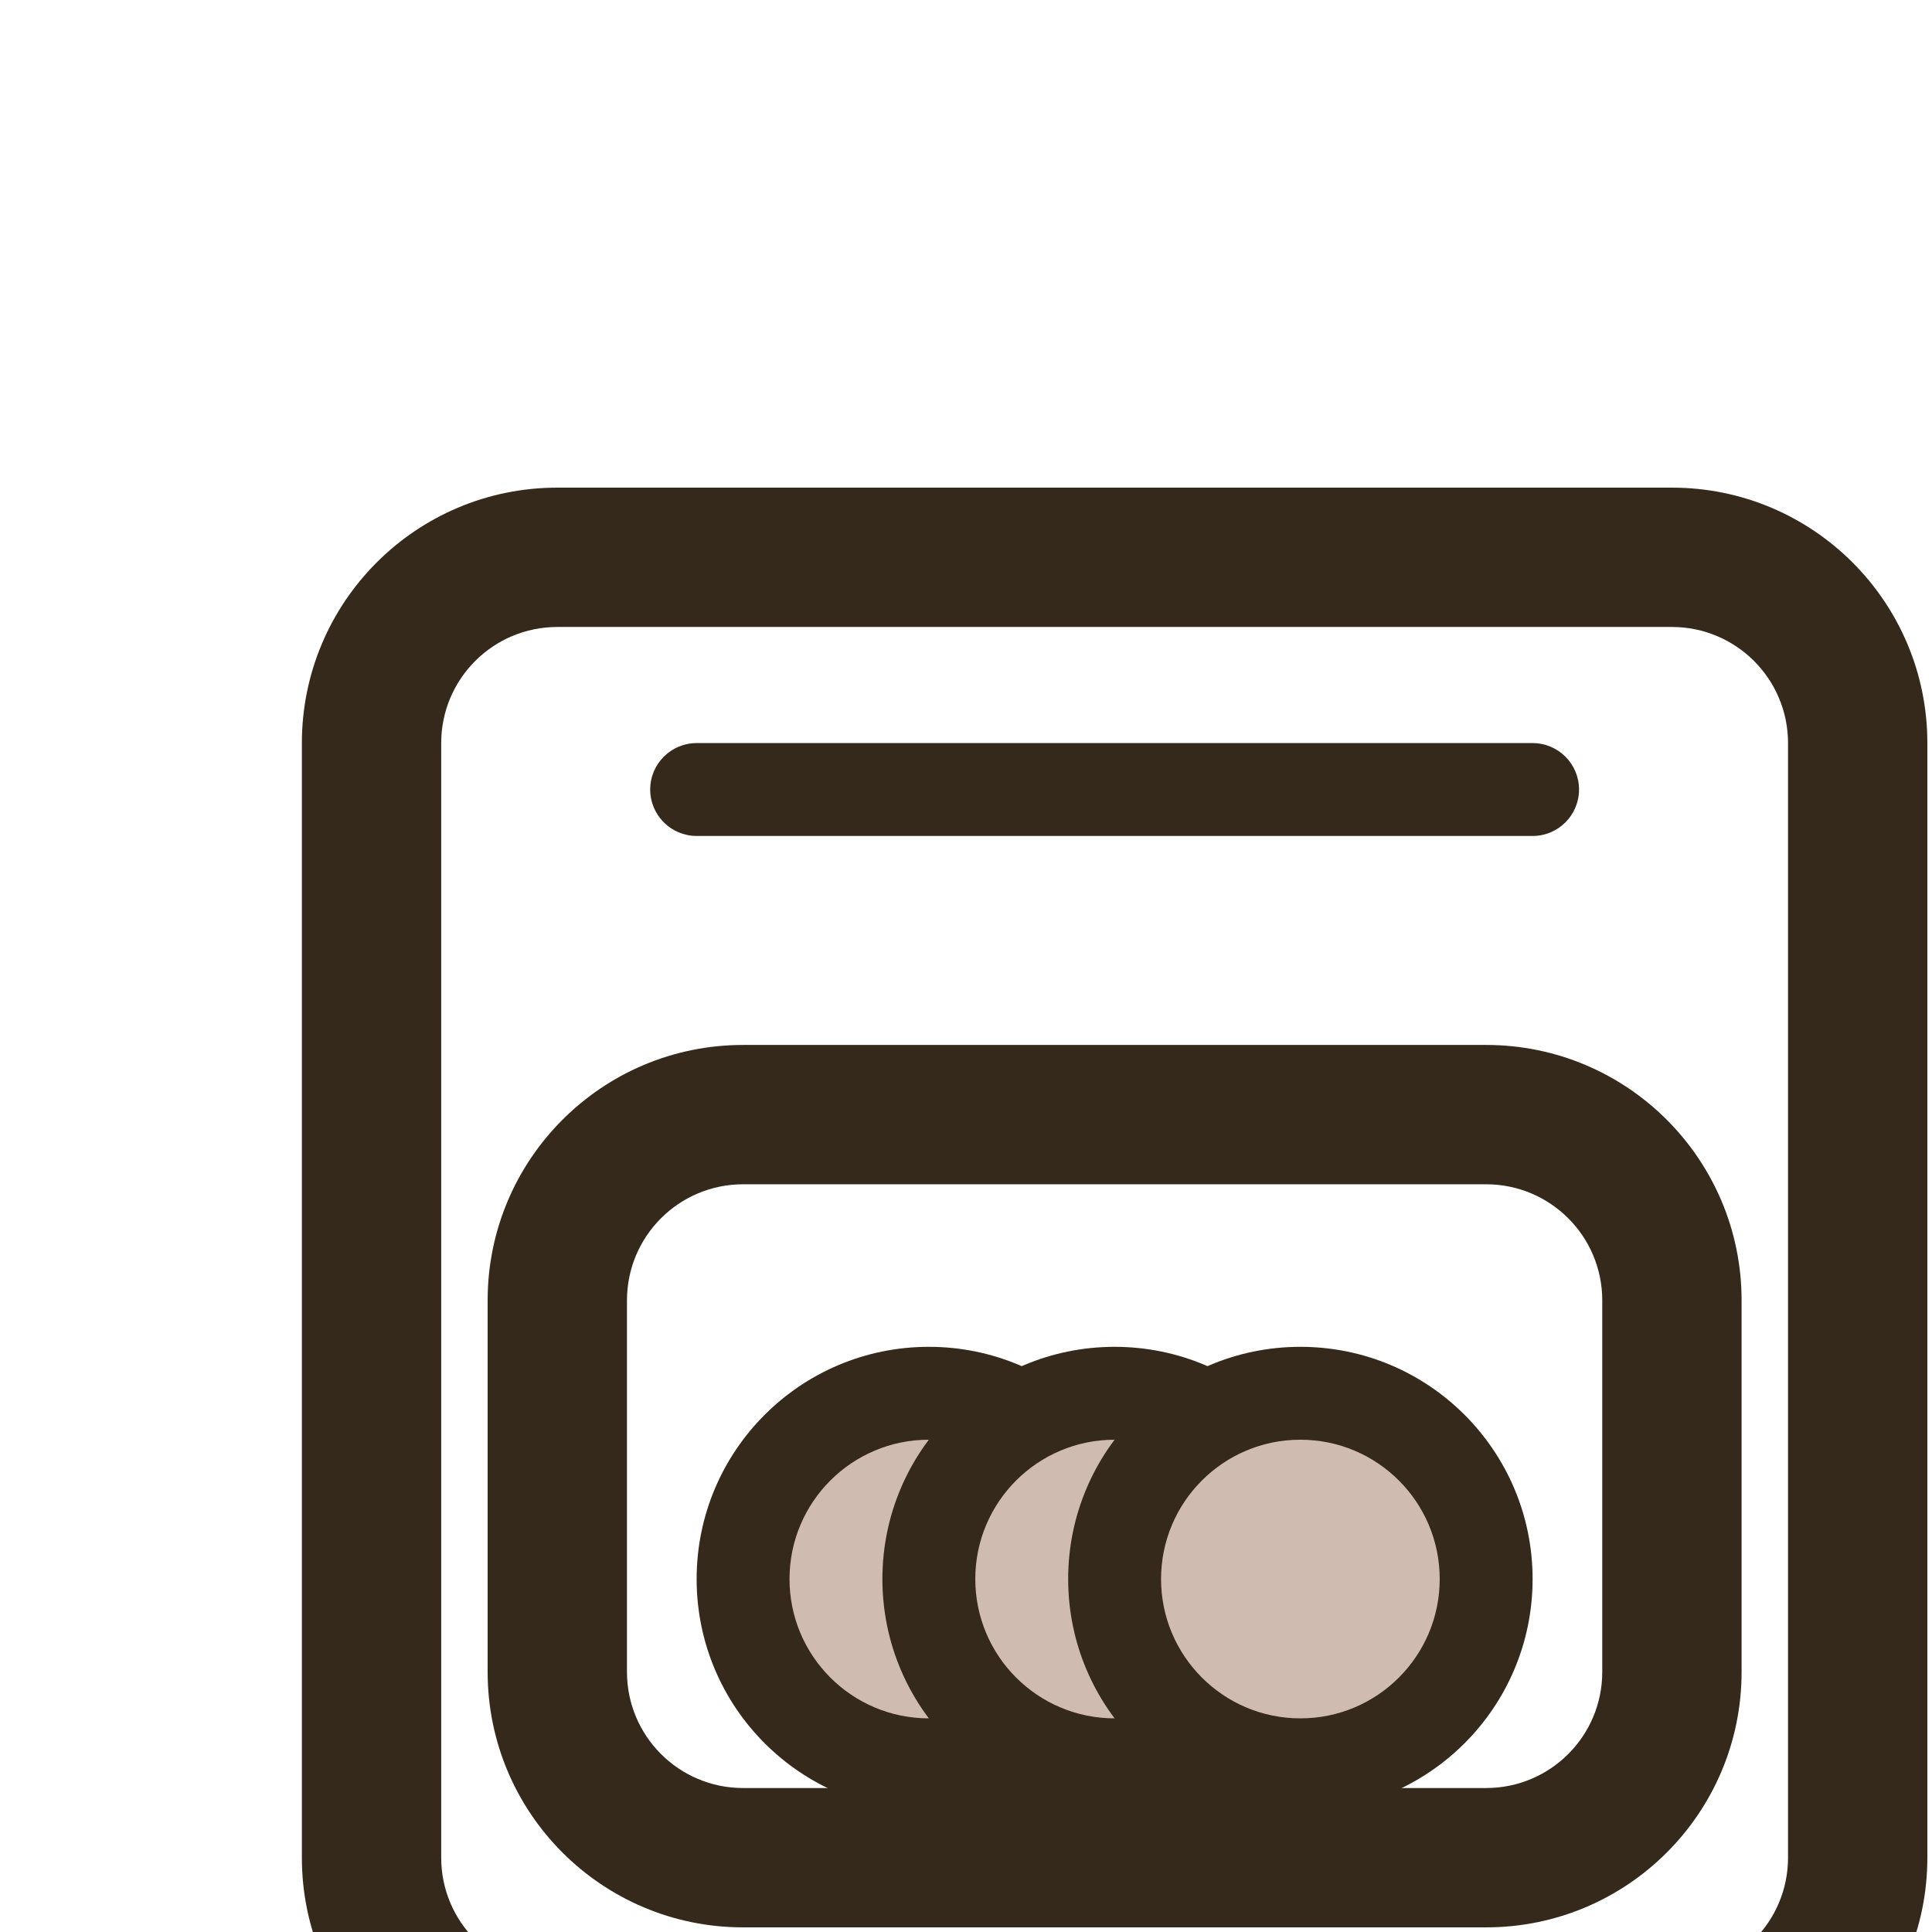 <svg width="52" height="52" viewBox="0 0 52 52" fill="none" xmlns="http://www.w3.org/2000/svg">
<path fill-rule="evenodd" clip-rule="evenodd" d="M8.125 20C8.125 16.203 11.203 13.125 15 13.125H45C48.797 13.125 51.875 16.203 51.875 20V50C51.875 53.797 48.797 56.875 45 56.875H15C11.203 56.875 8.125 53.797 8.125 50V20ZM15 16.875C13.274 16.875 11.875 18.274 11.875 20V50C11.875 51.726 13.274 53.125 15 53.125H45C46.726 53.125 48.125 51.726 48.125 50V20C48.125 18.274 46.726 16.875 45 16.875H15Z" fill="#35291B"/>
<path fill-rule="evenodd" clip-rule="evenodd" d="M13.125 35C13.125 31.203 16.203 28.125 20 28.125H40C43.797 28.125 46.875 31.203 46.875 35V45C46.875 48.797 43.797 51.875 40 51.875H20C16.203 51.875 13.125 48.797 13.125 45V35ZM20 31.875C18.274 31.875 16.875 33.274 16.875 35V45C16.875 46.726 18.274 48.125 20 48.125H40C41.726 48.125 43.125 46.726 43.125 45V35C43.125 33.274 41.726 31.875 40 31.875H20Z" fill="#35291B"/>
<path fill-rule="evenodd" clip-rule="evenodd" d="M17.5 21.25C17.5 20.56 18.06 20 18.75 20H41.25C41.94 20 42.5 20.56 42.5 21.25C42.5 21.94 41.94 22.5 41.25 22.5H18.75C18.06 22.5 17.5 21.94 17.5 21.25Z" fill="#35291B"/>
<path d="M30 42.5C30 45.261 27.761 47.5 25 47.5C22.239 47.5 20 45.261 20 42.5C20 39.739 22.239 37.5 25 37.5C27.761 37.5 30 39.739 30 42.5Z" fill="#CFBBAF"/>
<path fill-rule="evenodd" clip-rule="evenodd" d="M25 38.75C22.929 38.75 21.25 40.429 21.25 42.5C21.25 44.571 22.929 46.25 25 46.25C27.071 46.25 28.75 44.571 28.75 42.5C28.75 40.429 27.071 38.75 25 38.75ZM18.75 42.5C18.75 39.048 21.548 36.25 25 36.25C28.452 36.25 31.25 39.048 31.25 42.5C31.25 45.952 28.452 48.75 25 48.75C21.548 48.75 18.75 45.952 18.75 42.5Z" fill="#35291B"/>
<path d="M35 42.5C35 45.261 32.761 47.5 30 47.5C27.239 47.5 25 45.261 25 42.5C25 39.739 27.239 37.5 30 37.5C32.761 37.5 35 39.739 35 42.5Z" fill="#CFBBAF"/>
<path fill-rule="evenodd" clip-rule="evenodd" d="M30 38.75C27.929 38.75 26.25 40.429 26.25 42.5C26.25 44.571 27.929 46.25 30 46.25C32.071 46.25 33.75 44.571 33.75 42.5C33.75 40.429 32.071 38.75 30 38.75ZM23.75 42.5C23.75 39.048 26.548 36.25 30 36.25C33.452 36.25 36.25 39.048 36.25 42.5C36.25 45.952 33.452 48.75 30 48.75C26.548 48.75 23.75 45.952 23.75 42.5Z" fill="#35291B"/>
<path d="M40 42.5C40 45.261 37.761 47.5 35 47.5C32.239 47.5 30 45.261 30 42.5C30 39.739 32.239 37.5 35 37.5C37.761 37.5 40 39.739 40 42.5Z" fill="#CFBBAF"/>
<path fill-rule="evenodd" clip-rule="evenodd" d="M35 38.75C32.929 38.75 31.25 40.429 31.25 42.5C31.25 44.571 32.929 46.25 35 46.25C37.071 46.25 38.75 44.571 38.75 42.5C38.75 40.429 37.071 38.75 35 38.75ZM28.75 42.5C28.75 39.048 31.548 36.25 35 36.25C38.452 36.25 41.25 39.048 41.25 42.5C41.25 45.952 38.452 48.75 35 48.75C31.548 48.75 28.75 45.952 28.75 42.5Z" fill="#35291B"/>
</svg>

